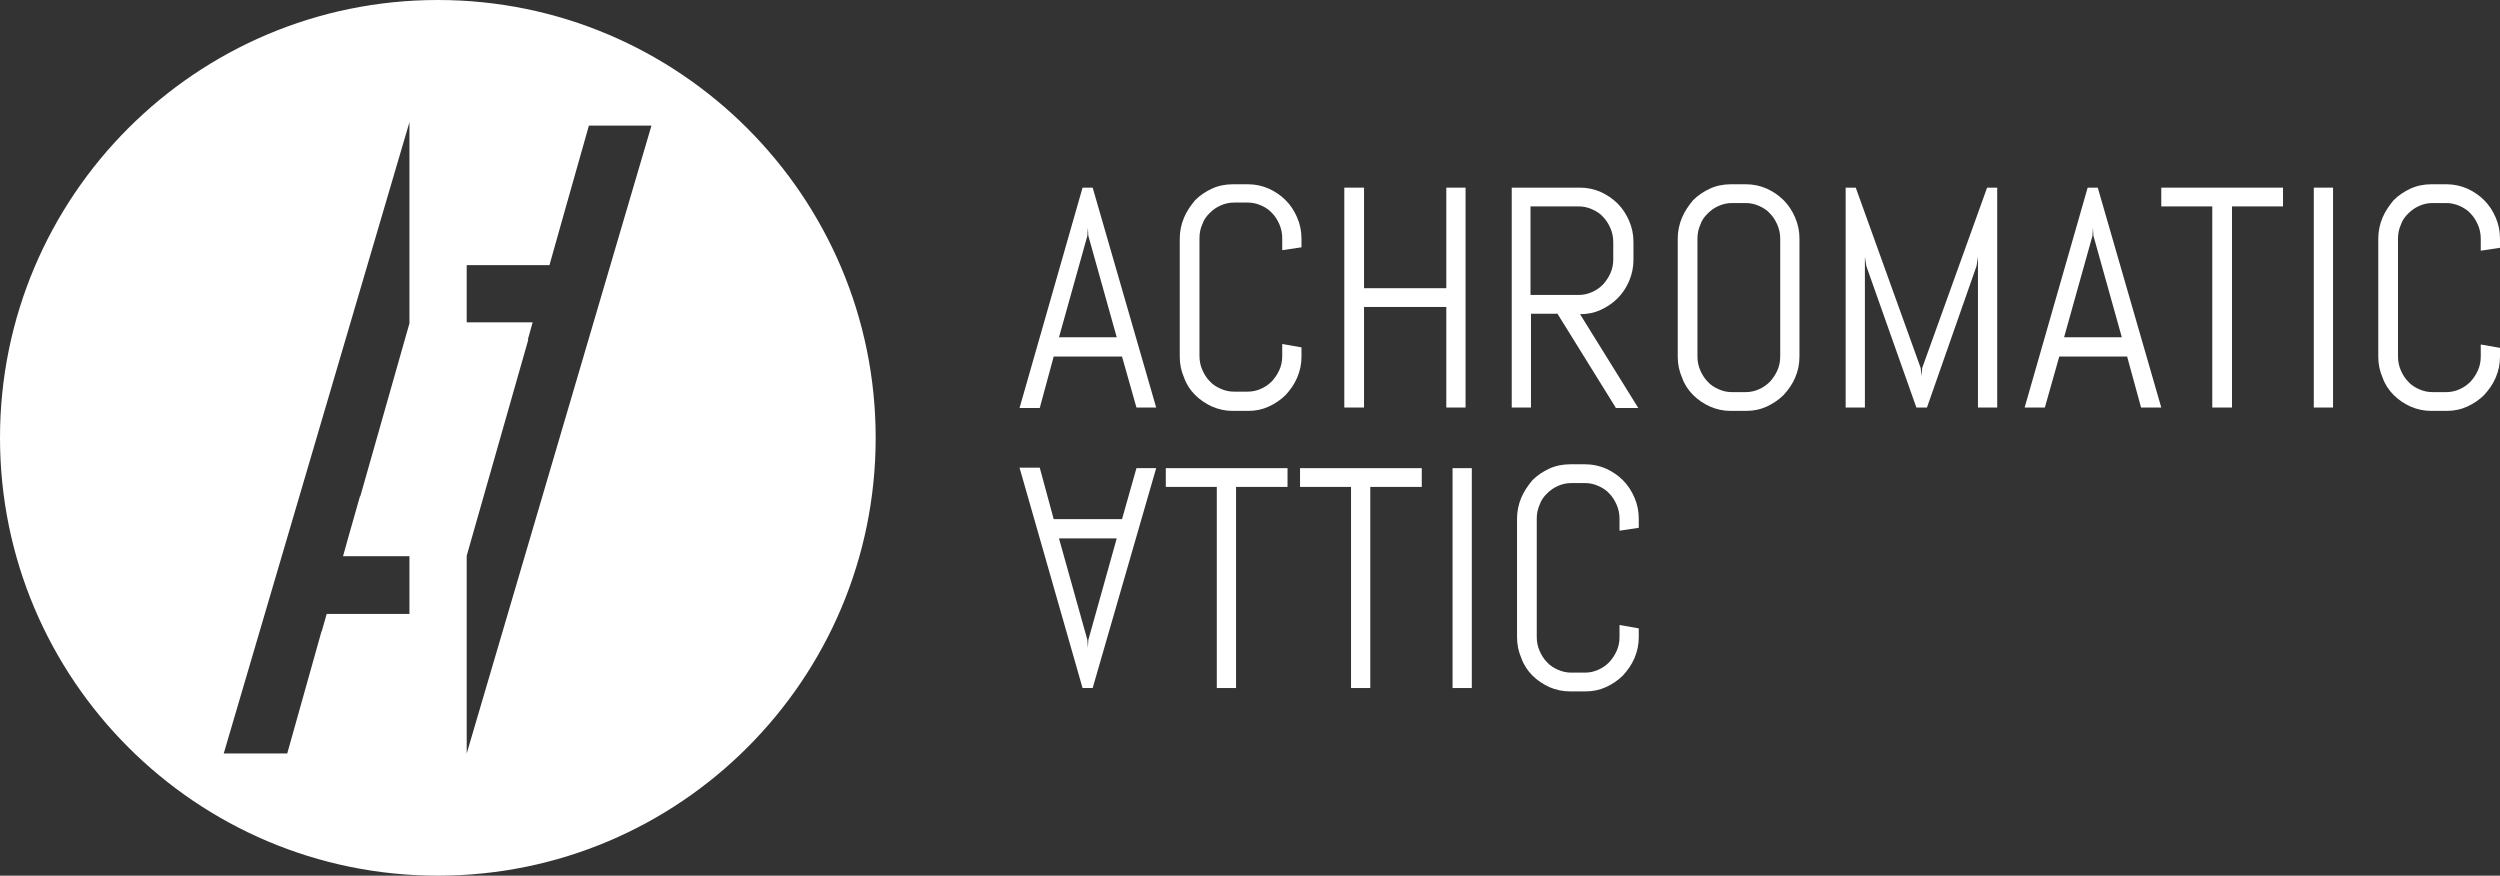 <?xml version="1.0" encoding="utf-8"?>
<!-- Generator: Adobe Illustrator 19.1.0, SVG Export Plug-In . SVG Version: 6.00 Build 0)  -->
<svg version="1.1" id="Layer_1" xmlns="http://www.w3.org/2000/svg" xmlns:xlink="http://www.w3.org/1999/xlink" x="0px" y="0px"
	 viewBox="0 0 519.6 182" style="enable-background:new 0 0 519.6 182;" xml:space="preserve">
<rect x="0" y="0" width="519.6" height="182" fill="#333333" stroke="none"/>
<style type="text/css">
	.st0{fill:#FFFFFF;}
</style>
<g>
	<g>
		<g>
			<path class="st0" d="M233.2,107.9H219l-2.9-10.7h-4.2L225,143h2.1l13.2-45.7h-4.1L233.2,107.9L233.2,107.9z M220.1,111.9h12
				l-5.9,21.1l-0.1,1.7l-0.1-1.7L220.1,111.9z"/>
			<polygon class="st0" points="256.9,101.2 256.9,143 252.9,143 252.9,101.2 242.3,101.2 242.3,97.3 267.6,97.3 267.6,101.2 			"/>
			<polygon class="st0" points="284.8,101.2 284.8,143 280.8,143 280.8,101.2 270.2,101.2 270.2,97.3 295.5,97.3 295.5,101.2 			"/>
			<rect x="301.9" y="97.3" class="st0" width="4" height="45.7"/>
			<path class="st0" d="M340.6,132.4c0,1.6-0.3,3-0.9,4.4c-0.6,1.4-1.4,2.5-2.4,3.6c-1,1-2.2,1.8-3.5,2.4c-1.3,0.6-2.7,0.9-4.3,0.9
				h-3.2c-1.5,0-2.9-0.3-4.3-0.9c-1.3-0.6-2.5-1.4-3.5-2.4c-1-1-1.8-2.2-2.3-3.6c-0.6-1.4-0.9-2.8-0.9-4.4v-24.6
				c0-1.5,0.3-3,0.9-4.4c0.6-1.4,1.4-2.5,2.3-3.6c1-1,2.2-1.8,3.5-2.4c1.3-0.6,2.8-0.9,4.3-0.9h3.2c1.5,0,2.9,0.3,4.3,0.9
				c1.3,0.6,2.5,1.4,3.5,2.4c1,1,1.8,2.2,2.4,3.6c0.6,1.4,0.9,2.8,0.9,4.4v1.9l-4,0.6v-2.5c0-1-0.2-2-0.6-2.9
				c-0.4-0.9-0.9-1.7-1.5-2.3c-0.6-0.7-1.4-1.2-2.3-1.6c-0.9-0.4-1.8-0.6-2.8-0.6h-2.8c-1,0-1.9,0.2-2.8,0.6
				c-0.9,0.4-1.6,0.9-2.3,1.6c-0.7,0.7-1.2,1.4-1.5,2.3c-0.4,0.9-0.6,1.8-0.6,2.9v24.6c0,1,0.2,2,0.6,2.9c0.4,0.9,0.9,1.7,1.5,2.3
				c0.6,0.7,1.4,1.2,2.3,1.6c0.9,0.4,1.8,0.6,2.8,0.6h2.8c1,0,1.9-0.2,2.8-0.6c0.9-0.4,1.6-0.9,2.3-1.6c0.6-0.7,1.1-1.4,1.5-2.3
				c0.4-0.9,0.6-1.8,0.6-2.9v-2.5l4,0.7V132.4z"/>
		</g>
		<g>
			<path class="st0" d="M233.2,74.1H219l-2.9,10.7h-4.2L225,39h2.1l13.2,45.7h-4.1L233.2,74.1L233.2,74.1z M220.1,70.1h12l-5.9-21.1
				l-0.1-1.7l-0.1,1.7L220.1,70.1z"/>
			<path class="st0" d="M270.5,74.1c0,1.6-0.3,3-0.9,4.4c-0.6,1.4-1.4,2.5-2.4,3.6c-1,1-2.2,1.8-3.5,2.4c-1.3,0.6-2.7,0.9-4.3,0.9
				h-3.2c-1.5,0-2.9-0.3-4.3-0.9c-1.3-0.6-2.5-1.4-3.5-2.4c-1-1-1.8-2.2-2.3-3.6c-0.6-1.4-0.9-2.8-0.9-4.4V49.6c0-1.5,0.3-3,0.9-4.4
				c0.6-1.4,1.4-2.5,2.3-3.6c1-1,2.2-1.8,3.5-2.4c1.3-0.6,2.8-0.9,4.3-0.9h3.2c1.5,0,2.9,0.3,4.3,0.9c1.3,0.6,2.5,1.4,3.5,2.4
				c1,1,1.8,2.2,2.4,3.6c0.6,1.4,0.9,2.8,0.9,4.4v1.8l-4,0.6v-2.5c0-1-0.2-2-0.6-2.9c-0.4-0.9-0.9-1.7-1.5-2.3
				c-0.6-0.7-1.4-1.2-2.3-1.6c-0.9-0.4-1.8-0.6-2.8-0.6h-2.8c-1,0-1.9,0.2-2.8,0.6c-0.9,0.4-1.6,0.9-2.3,1.6
				c-0.7,0.7-1.2,1.4-1.5,2.3c-0.4,0.9-0.6,1.8-0.6,2.9v24.5c0,1,0.2,2,0.6,2.9c0.4,0.9,0.9,1.7,1.5,2.3c0.6,0.7,1.4,1.2,2.3,1.6
				c0.9,0.4,1.8,0.6,2.8,0.6h2.8c1,0,1.9-0.2,2.8-0.6c0.9-0.4,1.6-0.9,2.3-1.6c0.6-0.7,1.1-1.4,1.5-2.3c0.4-0.9,0.6-1.8,0.6-2.9
				v-2.5l4,0.7V74.1z"/>
			<polygon class="st0" points="300.6,84.7 300.6,63.8 283.5,63.8 283.5,84.7 279.4,84.7 279.4,39 283.5,39 283.5,59.9 300.6,59.9 
				300.6,39 304.6,39 304.6,84.7 			"/>
			<path class="st0" d="M335.8,84.7l-12.1-19.5h-5.5v19.5h-4V39h14.2c1.5,0,2.9,0.3,4.3,0.9c1.3,0.6,2.5,1.4,3.5,2.4
				c1,1,1.8,2.2,2.4,3.6c0.6,1.4,0.9,2.8,0.9,4.4V54c0,1.5-0.3,3-0.9,4.4c-0.6,1.4-1.4,2.6-2.4,3.6c-1,1-2.2,1.8-3.5,2.4
				c-1.3,0.6-2.7,0.9-4.3,0.9l12.1,19.5H335.8L335.8,84.7z M335.3,50.3c0-1-0.2-2-0.6-2.9c-0.4-0.9-0.9-1.7-1.5-2.3
				c-0.6-0.7-1.4-1.2-2.3-1.6c-0.9-0.4-1.8-0.6-2.8-0.6h-10v18.4h10c1,0,1.9-0.2,2.8-0.6c0.9-0.4,1.6-0.9,2.3-1.6
				c0.6-0.7,1.1-1.4,1.5-2.3c0.4-0.9,0.6-1.8,0.6-2.9V50.3z"/>
			<path class="st0" d="M374,74.1c0,1.6-0.3,3-0.9,4.4c-0.6,1.4-1.4,2.5-2.4,3.6c-1,1-2.2,1.8-3.5,2.4c-1.3,0.6-2.7,0.9-4.3,0.9
				h-3.2c-1.5,0-2.9-0.3-4.3-0.9c-1.3-0.6-2.5-1.4-3.5-2.4c-1-1-1.8-2.2-2.3-3.6c-0.6-1.4-0.9-2.8-0.9-4.4V49.6c0-1.5,0.3-3,0.9-4.4
				c0.6-1.4,1.4-2.5,2.3-3.6c1-1,2.2-1.8,3.5-2.4c1.3-0.6,2.8-0.9,4.3-0.9h3.2c1.5,0,2.9,0.3,4.3,0.9c1.3,0.6,2.5,1.4,3.5,2.4
				c1,1,1.8,2.2,2.4,3.6c0.6,1.4,0.9,2.8,0.9,4.4V74.1L374,74.1z M370,49.6c0-1-0.2-2-0.6-2.9c-0.4-0.9-0.9-1.7-1.5-2.3
				c-0.6-0.7-1.4-1.2-2.3-1.6c-0.9-0.4-1.8-0.6-2.8-0.6h-2.8c-1,0-1.9,0.2-2.8,0.6c-0.9,0.4-1.6,0.9-2.3,1.6
				c-0.7,0.7-1.2,1.4-1.5,2.3c-0.4,0.9-0.6,1.8-0.6,2.9v24.5c0,1,0.2,2,0.6,2.9c0.4,0.9,0.9,1.7,1.5,2.3c0.6,0.7,1.4,1.2,2.3,1.6
				c0.9,0.4,1.8,0.6,2.8,0.6h2.8c1,0,1.9-0.2,2.8-0.6c0.9-0.4,1.6-0.9,2.3-1.6c0.6-0.7,1.1-1.4,1.5-2.3c0.4-0.9,0.6-1.8,0.6-2.9
				V49.6z"/>
			<polygon class="st0" points="411.1,84.7 411.1,53.4 410.8,55.3 400.5,84.7 398.3,84.7 387.9,55.3 387.6,53.4 387.6,84.7 
				383.6,84.7 383.6,39 385.7,39 399.2,76.5 399.4,78.2 399.5,76.5 413,39 415.1,39 415.1,84.7 			"/>
			<path class="st0" d="M442.1,74.1h-14.1L425,84.7h-4.2L433.9,39h2.1l13.2,45.7H445L442.1,74.1L442.1,74.1z M429,70.1h12l-5.9-21.1
				l-0.1-1.7l-0.1,1.7L429,70.1z"/>
			<rect x="480.9" y="39" class="st0" width="4" height="45.7"/>
			<path class="st0" d="M519.6,74.1c0,1.6-0.3,3-0.9,4.4c-0.6,1.4-1.4,2.5-2.4,3.6c-1,1-2.2,1.8-3.5,2.4c-1.3,0.6-2.7,0.9-4.3,0.9
				h-3.2c-1.5,0-2.9-0.3-4.3-0.9c-1.3-0.6-2.5-1.4-3.5-2.4c-1-1-1.8-2.2-2.3-3.6c-0.6-1.4-0.9-2.8-0.9-4.4V49.6c0-1.5,0.3-3,0.9-4.4
				c0.6-1.4,1.4-2.5,2.3-3.6c1-1,2.2-1.8,3.5-2.4c1.3-0.6,2.8-0.9,4.3-0.9h3.2c1.5,0,2.9,0.3,4.3,0.9c1.3,0.6,2.5,1.4,3.5,2.4
				c1,1,1.8,2.2,2.4,3.6c0.6,1.4,0.9,2.8,0.9,4.4v1.9l-4,0.6v-2.5c0-1-0.2-2-0.6-2.9c-0.4-0.9-0.9-1.7-1.5-2.3
				c-0.6-0.7-1.4-1.2-2.3-1.6c-0.9-0.4-1.8-0.6-2.8-0.6h-2.8c-1,0-1.9,0.2-2.8,0.6c-0.9,0.4-1.6,0.9-2.3,1.6
				c-0.7,0.7-1.2,1.4-1.5,2.3c-0.4,0.9-0.6,1.8-0.6,2.9v24.5c0,1,0.2,2,0.6,2.9c0.4,0.9,0.9,1.7,1.5,2.3c0.6,0.7,1.4,1.2,2.3,1.6
				c0.9,0.4,1.8,0.6,2.8,0.6h2.8c1,0,1.9-0.2,2.8-0.6c0.9-0.4,1.6-0.9,2.3-1.6c0.6-0.7,1.1-1.4,1.5-2.3c0.4-0.9,0.6-1.8,0.6-2.9
				v-2.5l4,0.7V74.1z"/>
			<polygon class="st0" points="463.9,42.9 463.9,84.7 459.8,84.7 459.8,42.9 449.2,42.9 449.2,39 474.5,39 474.5,42.9 			"/>
		</g>
	</g>
	<path class="st0" d="M91,0C40.7,0,0,40.8,0,91s40.8,91,91,91c50.3,0,91-40.8,91-91S141.2,0,91,0z M85.1,67.2l-10.2,35.9l-0.1,0.1
		l-2.5,8.8l-1,3.6h13.8v12H67.9l-1,3.5l-0.1,0.2l-7.1,25.3H46.5L85.1,25.4V67.2z M97,156.6v-41.1l12.8-44.9h-0.1l1-3.6H97V55.1h17.2
		l3.1-11l5.1-18h13L97,156.6z"/>
</g>
</svg>
